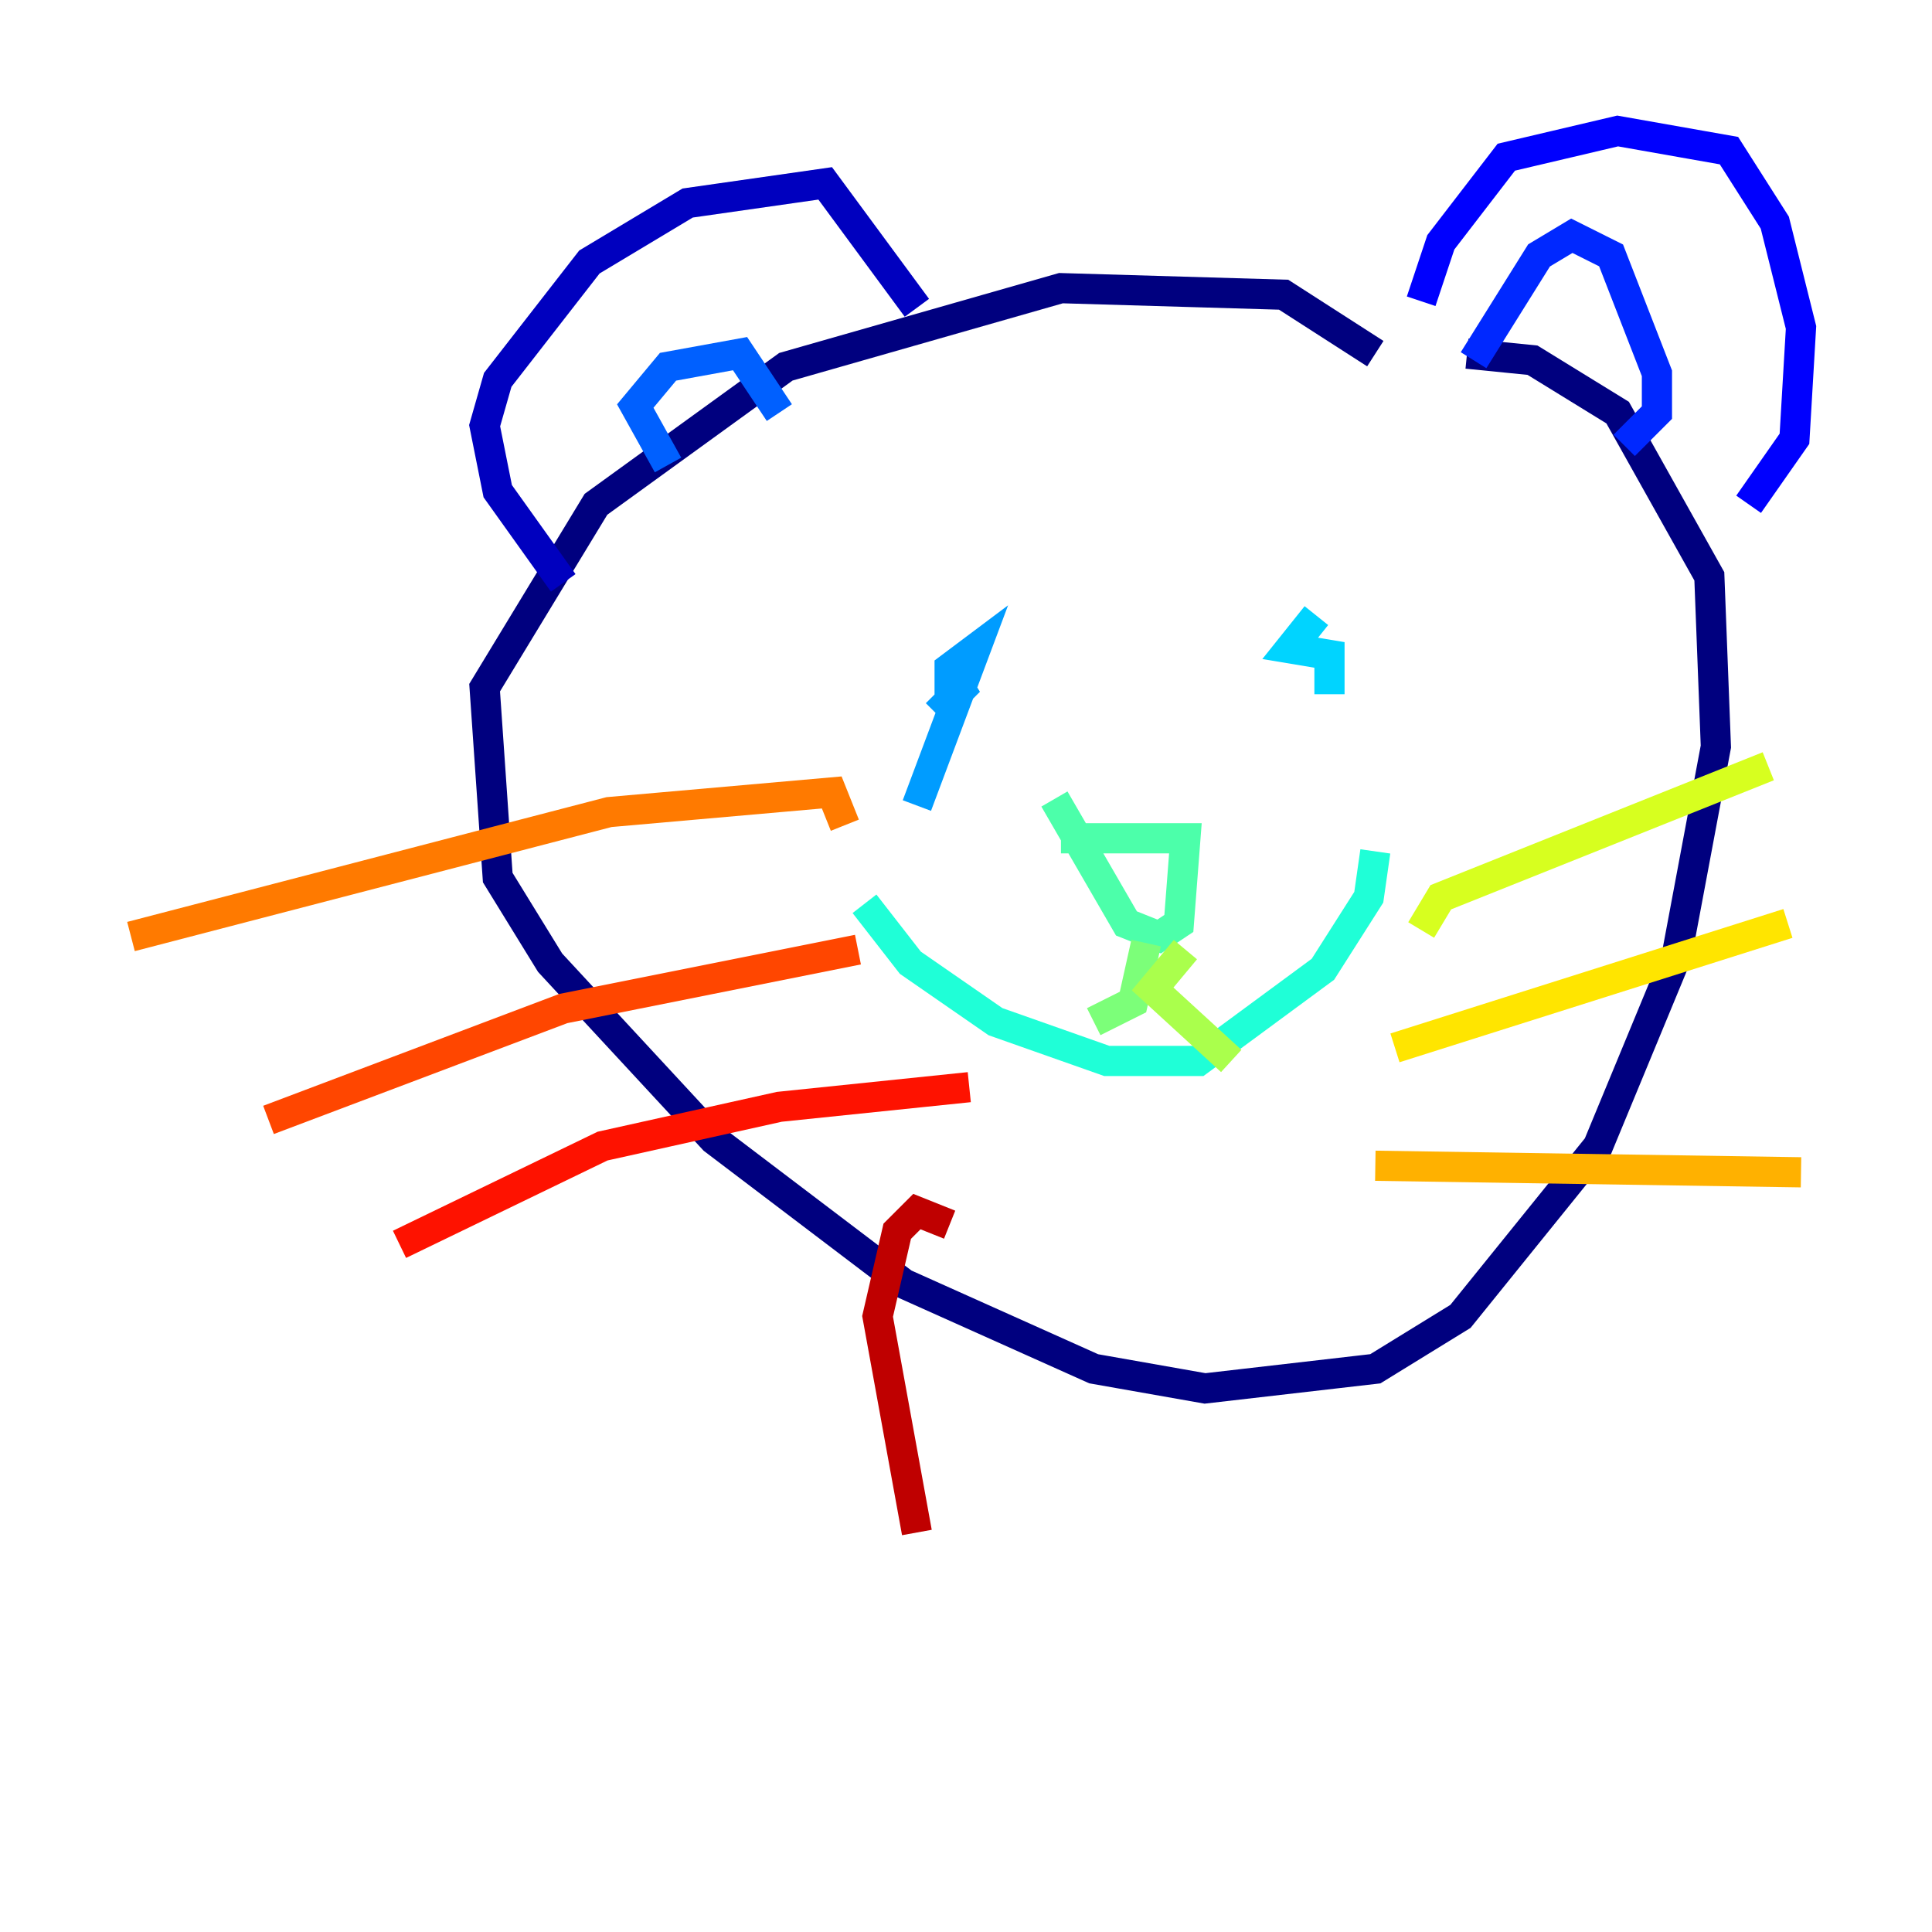 <?xml version="1.0" encoding="utf-8" ?>
<svg baseProfile="tiny" height="128" version="1.2" viewBox="0,0,128,128" width="128" xmlns="http://www.w3.org/2000/svg" xmlns:ev="http://www.w3.org/2001/xml-events" xmlns:xlink="http://www.w3.org/1999/xlink"><defs /><polyline fill="none" points="91.119,23.43 85.044,19.525 70.291,19.091 52.068,24.298 39.485,33.41 32.108,45.559 32.976,58.142 36.447,63.783 47.295,75.498 59.878,85.044 72.461,90.685 79.837,91.986 91.119,90.685 96.759,87.214 105.871,75.932 111.078,63.349 113.681,49.464 113.248,38.183 107.173,27.336 101.532,23.864 97.193,23.43" stroke="#00007f" stroke-width="2" /><polyline fill="none" points="37.315,38.617 32.976,32.542 32.108,28.203 32.976,25.166 39.051,17.356 45.559,13.451 54.671,12.149 60.746,20.393" stroke="#0000bf" stroke-width="2" /><polyline fill="none" points="94.156,19.959 95.458,16.054 99.797,10.414 107.173,8.678 114.549,9.98 117.586,14.752 119.322,21.695 118.888,29.071 115.851,33.41" stroke="#0000fe" stroke-width="2" /><polyline fill="none" points="97.627,23.864 101.966,16.922 104.136,15.62 106.739,16.922 109.776,24.732 109.776,27.336 107.607,29.505" stroke="#0028ff" stroke-width="2" /><polyline fill="none" points="44.258,30.807 42.088,26.902 44.258,24.298 49.031,23.43 51.634,27.336" stroke="#0060ff" stroke-width="2" /><polyline fill="none" points="60.746,53.37 64.651,42.956 62.915,44.258 62.915,45.559 64.217,45.125 62.047,47.295" stroke="#009cff" stroke-width="2" /><polyline fill="none" points="87.214,40.786 85.478,42.956 88.081,43.39 88.081,45.993" stroke="#00d4ff" stroke-width="2" /><polyline fill="none" points="57.275,59.878 60.312,63.783 65.953,67.688 73.329,70.291 79.403,70.291 87.647,64.217 90.685,59.444 91.119,56.407" stroke="#1fffd7" stroke-width="2" /><polyline fill="none" points="70.291,55.539 78.536,55.539 78.102,61.18 76.8,62.047 74.63,61.18 69.858,52.936" stroke="#4cffaa" stroke-width="2" /><polyline fill="none" points="75.932,62.481 75.064,66.386 72.461,67.688" stroke="#7cff79" stroke-width="2" /><polyline fill="none" points="78.536,62.915 76.366,65.519 81.573,70.291" stroke="#aaff4c" stroke-width="2" /><polyline fill="none" points="94.156,61.614 95.458,59.444 117.153,50.766" stroke="#d7ff1f" stroke-width="2" /><polyline fill="none" points="92.42,69.424 118.454,61.18" stroke="#ffe500" stroke-width="2" /><polyline fill="none" points="91.119,77.234 119.322,77.668" stroke="#ffb100" stroke-width="2" /><polyline fill="none" points="55.973,54.671 55.105,52.502 40.352,53.803 8.678,62.047" stroke="#ff7a00" stroke-width="2" /><polyline fill="none" points="56.841,62.915 37.315,66.82 17.79,74.197" stroke="#ff4600" stroke-width="2" /><polyline fill="none" points="64.217,72.027 51.634,73.329 39.919,75.932 26.468,82.441" stroke="#fe1200" stroke-width="2" /><polyline fill="none" points="62.915,81.139 60.746,80.271 59.444,81.573 58.142,87.214 60.746,101.532" stroke="#bf0000" stroke-width="2" /><polyline fill="none" points="108.909,82.441 108.909,82.441" stroke="#7f0000" stroke-width="2" /></svg>